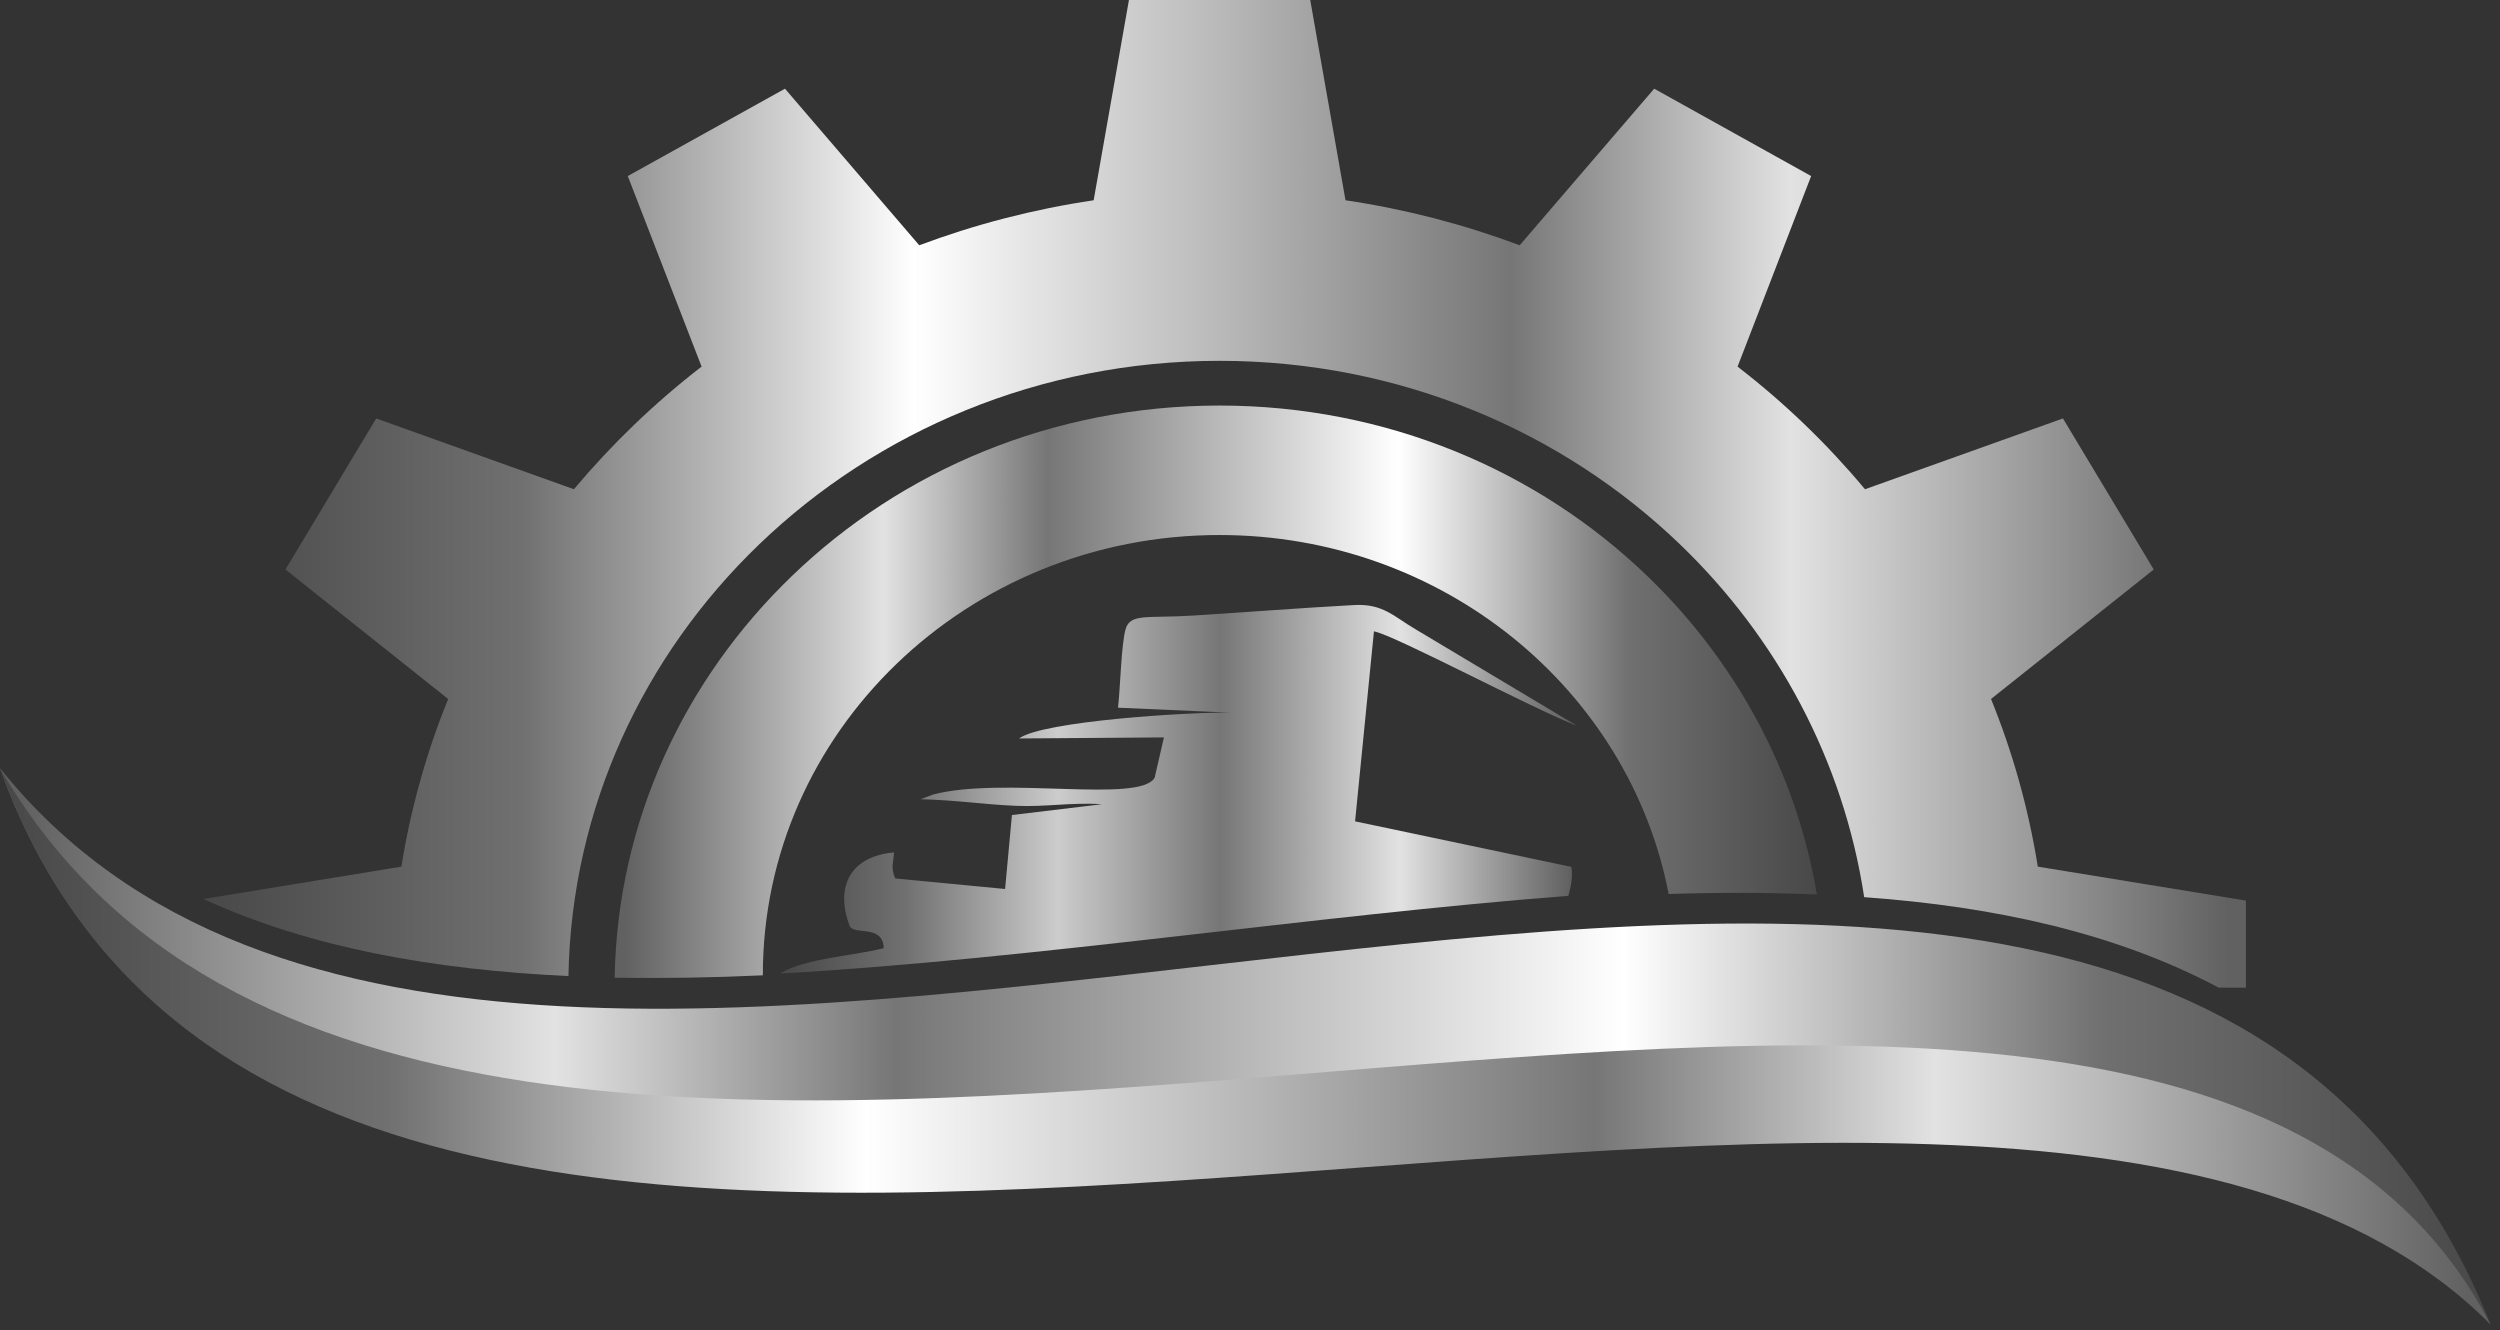 <svg width="109" height="58" viewBox="0 0 109 58" fill="none" xmlns="http://www.w3.org/2000/svg">
<rect x="0" y="0" width="109" height="58" fill="#333333" stroke="none"/>
<path fill-rule="evenodd" clip-rule="evenodd" d="M48.746 30.855L53.657 31.072C51.869 31.038 45.455 31.439 44.43 32.197L50.748 32.151L50.343 33.907C49.687 35.042 43.751 33.837 40.687 34.64L40.139 34.847C41.664 34.881 42.916 35.077 44.287 35.134C45.551 35.192 46.767 34.973 48.042 35.065L44.12 35.535L43.822 38.76L39.03 38.301C38.839 37.808 38.934 37.739 38.982 37.165C37.099 37.326 36.395 38.633 37.039 40.355C37.194 40.802 38.505 40.275 38.529 41.342C37.087 41.697 35.167 41.778 34.047 42.42C34.059 42.432 34.071 42.443 34.083 42.443C45.205 41.801 57.115 39.93 68.38 39.058C68.487 38.657 68.583 38.267 68.51 37.796L59.081 35.811L59.904 27.526C60.822 27.699 66.818 30.9 68.761 31.646L61.716 27.435C60.785 26.895 60.309 26.311 59.045 26.38C56.697 26.506 54.396 26.689 52.036 26.838C50.009 26.964 49.282 26.735 49.079 27.424C48.889 28.043 48.841 30.063 48.746 30.855Z" fill="url(#paint0_linear_315_46)"/>
<path fill-rule="evenodd" clip-rule="evenodd" d="M108.59 57.75C92.83 18.244 23.044 62.282 0 33.494C13.578 71.438 83.972 28.629 108.59 57.75Z" fill="url(#paint1_linear_315_46)"/>
<path fill-rule="evenodd" clip-rule="evenodd" d="M8.869 39.196L17.5 37.785C17.905 35.249 18.597 32.805 19.538 30.475L12.445 24.83L16.403 18.244L25.022 21.331C26.679 19.358 28.539 17.567 30.589 15.984L27.371 7.676L34.225 3.867L40.079 10.694C42.499 9.788 45.05 9.122 47.684 8.732L49.222 7.62939e-06H57.126L58.664 8.732C61.298 9.122 63.838 9.788 66.258 10.694L72.123 3.867L78.966 7.676L75.758 15.984C77.809 17.567 79.669 19.358 81.314 21.331L89.945 18.244L93.903 24.83L86.809 30.475C87.751 32.794 88.443 35.249 88.848 37.785L97.921 39.265V43.063H96.74C92.27 40.688 87.012 39.528 81.278 39.116C80.372 33.149 77.476 27.802 73.255 23.741C68.117 18.796 61.013 15.732 53.168 15.732C45.336 15.732 38.231 18.796 33.093 23.741C28.074 28.571 24.915 35.214 24.784 42.557C18.931 42.283 13.518 41.33 8.869 39.196Z" fill="url(#paint2_linear_315_46)"/>
<path fill-rule="evenodd" clip-rule="evenodd" d="M26.799 42.627C26.918 35.788 29.851 29.615 34.524 25.117C39.292 20.516 45.885 17.682 53.169 17.682C60.452 17.682 67.057 20.516 71.825 25.117C75.652 28.8 78.311 33.619 79.216 39.001C77.118 38.909 74.96 38.909 72.754 38.978C71.038 30.075 62.92 23.327 53.169 23.327C42.177 23.327 33.26 31.91 33.26 42.5V42.524C31.055 42.627 28.909 42.661 26.799 42.627Z" fill="url(#paint3_linear_315_46)"/>
<path fill-rule="evenodd" clip-rule="evenodd" d="M108.59 57.75C93.056 27.848 19.253 66.837 0 33.494C13.578 71.438 86.5 35.455 108.59 57.75Z" fill="url(#paint4_linear_315_46)"/>
<defs>
<linearGradient id="paint0_linear_315_46" x1="34.047" y1="34.408" x2="68.761" y2="34.408" gradientUnits="userSpaceOnUse">
<stop stop-color="#484848"/>
<stop offset="0.156" stop-color="#707070"/>
<stop offset="0.348" stop-color="#CCCCCC"/>
<stop offset="0.552" stop-color="#767676"/>
<stop offset="0.777" stop-color="#E2E2E2"/>
<stop offset="0.991" stop-color="#616161"/>
<stop offset="1" stop-color="#616161"/>
</linearGradient>
<linearGradient id="paint1_linear_315_46" x1="0" y1="45.621" x2="108.589" y2="45.621" gradientUnits="userSpaceOnUse">
<stop stop-color="#616161"/>
<stop offset="0.009" stop-color="#616161"/>
<stop offset="0.223" stop-color="#E2E2E2"/>
<stop offset="0.36" stop-color="#767676"/>
<stop offset="0.652" stop-color="white"/>
<stop offset="0.844" stop-color="#707070"/>
<stop offset="1" stop-color="#484848"/>
</linearGradient>
<linearGradient id="paint2_linear_315_46" x1="8.869" y1="21.532" x2="97.92" y2="21.532" gradientUnits="userSpaceOnUse">
<stop stop-color="#484848"/>
<stop offset="0.156" stop-color="#707070"/>
<stop offset="0.348" stop-color="white"/>
<stop offset="0.64" stop-color="#767676"/>
<stop offset="0.777" stop-color="#E2E2E2"/>
<stop offset="0.991" stop-color="#616161"/>
<stop offset="1" stop-color="#616161"/>
</linearGradient>
<linearGradient id="paint3_linear_315_46" x1="26.799" y1="30.161" x2="79.216" y2="30.161" gradientUnits="userSpaceOnUse">
<stop stop-color="#616161"/>
<stop offset="0.009" stop-color="#616161"/>
<stop offset="0.223" stop-color="#E2E2E2"/>
<stop offset="0.36" stop-color="#767676"/>
<stop offset="0.652" stop-color="white"/>
<stop offset="0.844" stop-color="#707070"/>
<stop offset="1" stop-color="#484848"/>
</linearGradient>
<linearGradient id="paint4_linear_315_46" x1="0" y1="45.621" x2="108.589" y2="45.621" gradientUnits="userSpaceOnUse">
<stop stop-color="#484848"/>
<stop offset="0.156" stop-color="#707070"/>
<stop offset="0.348" stop-color="white"/>
<stop offset="0.64" stop-color="#767676"/>
<stop offset="0.777" stop-color="#E2E2E2"/>
<stop offset="0.991" stop-color="#616161"/>
<stop offset="1" stop-color="#616161"/>
</linearGradient>
</defs>
</svg>
